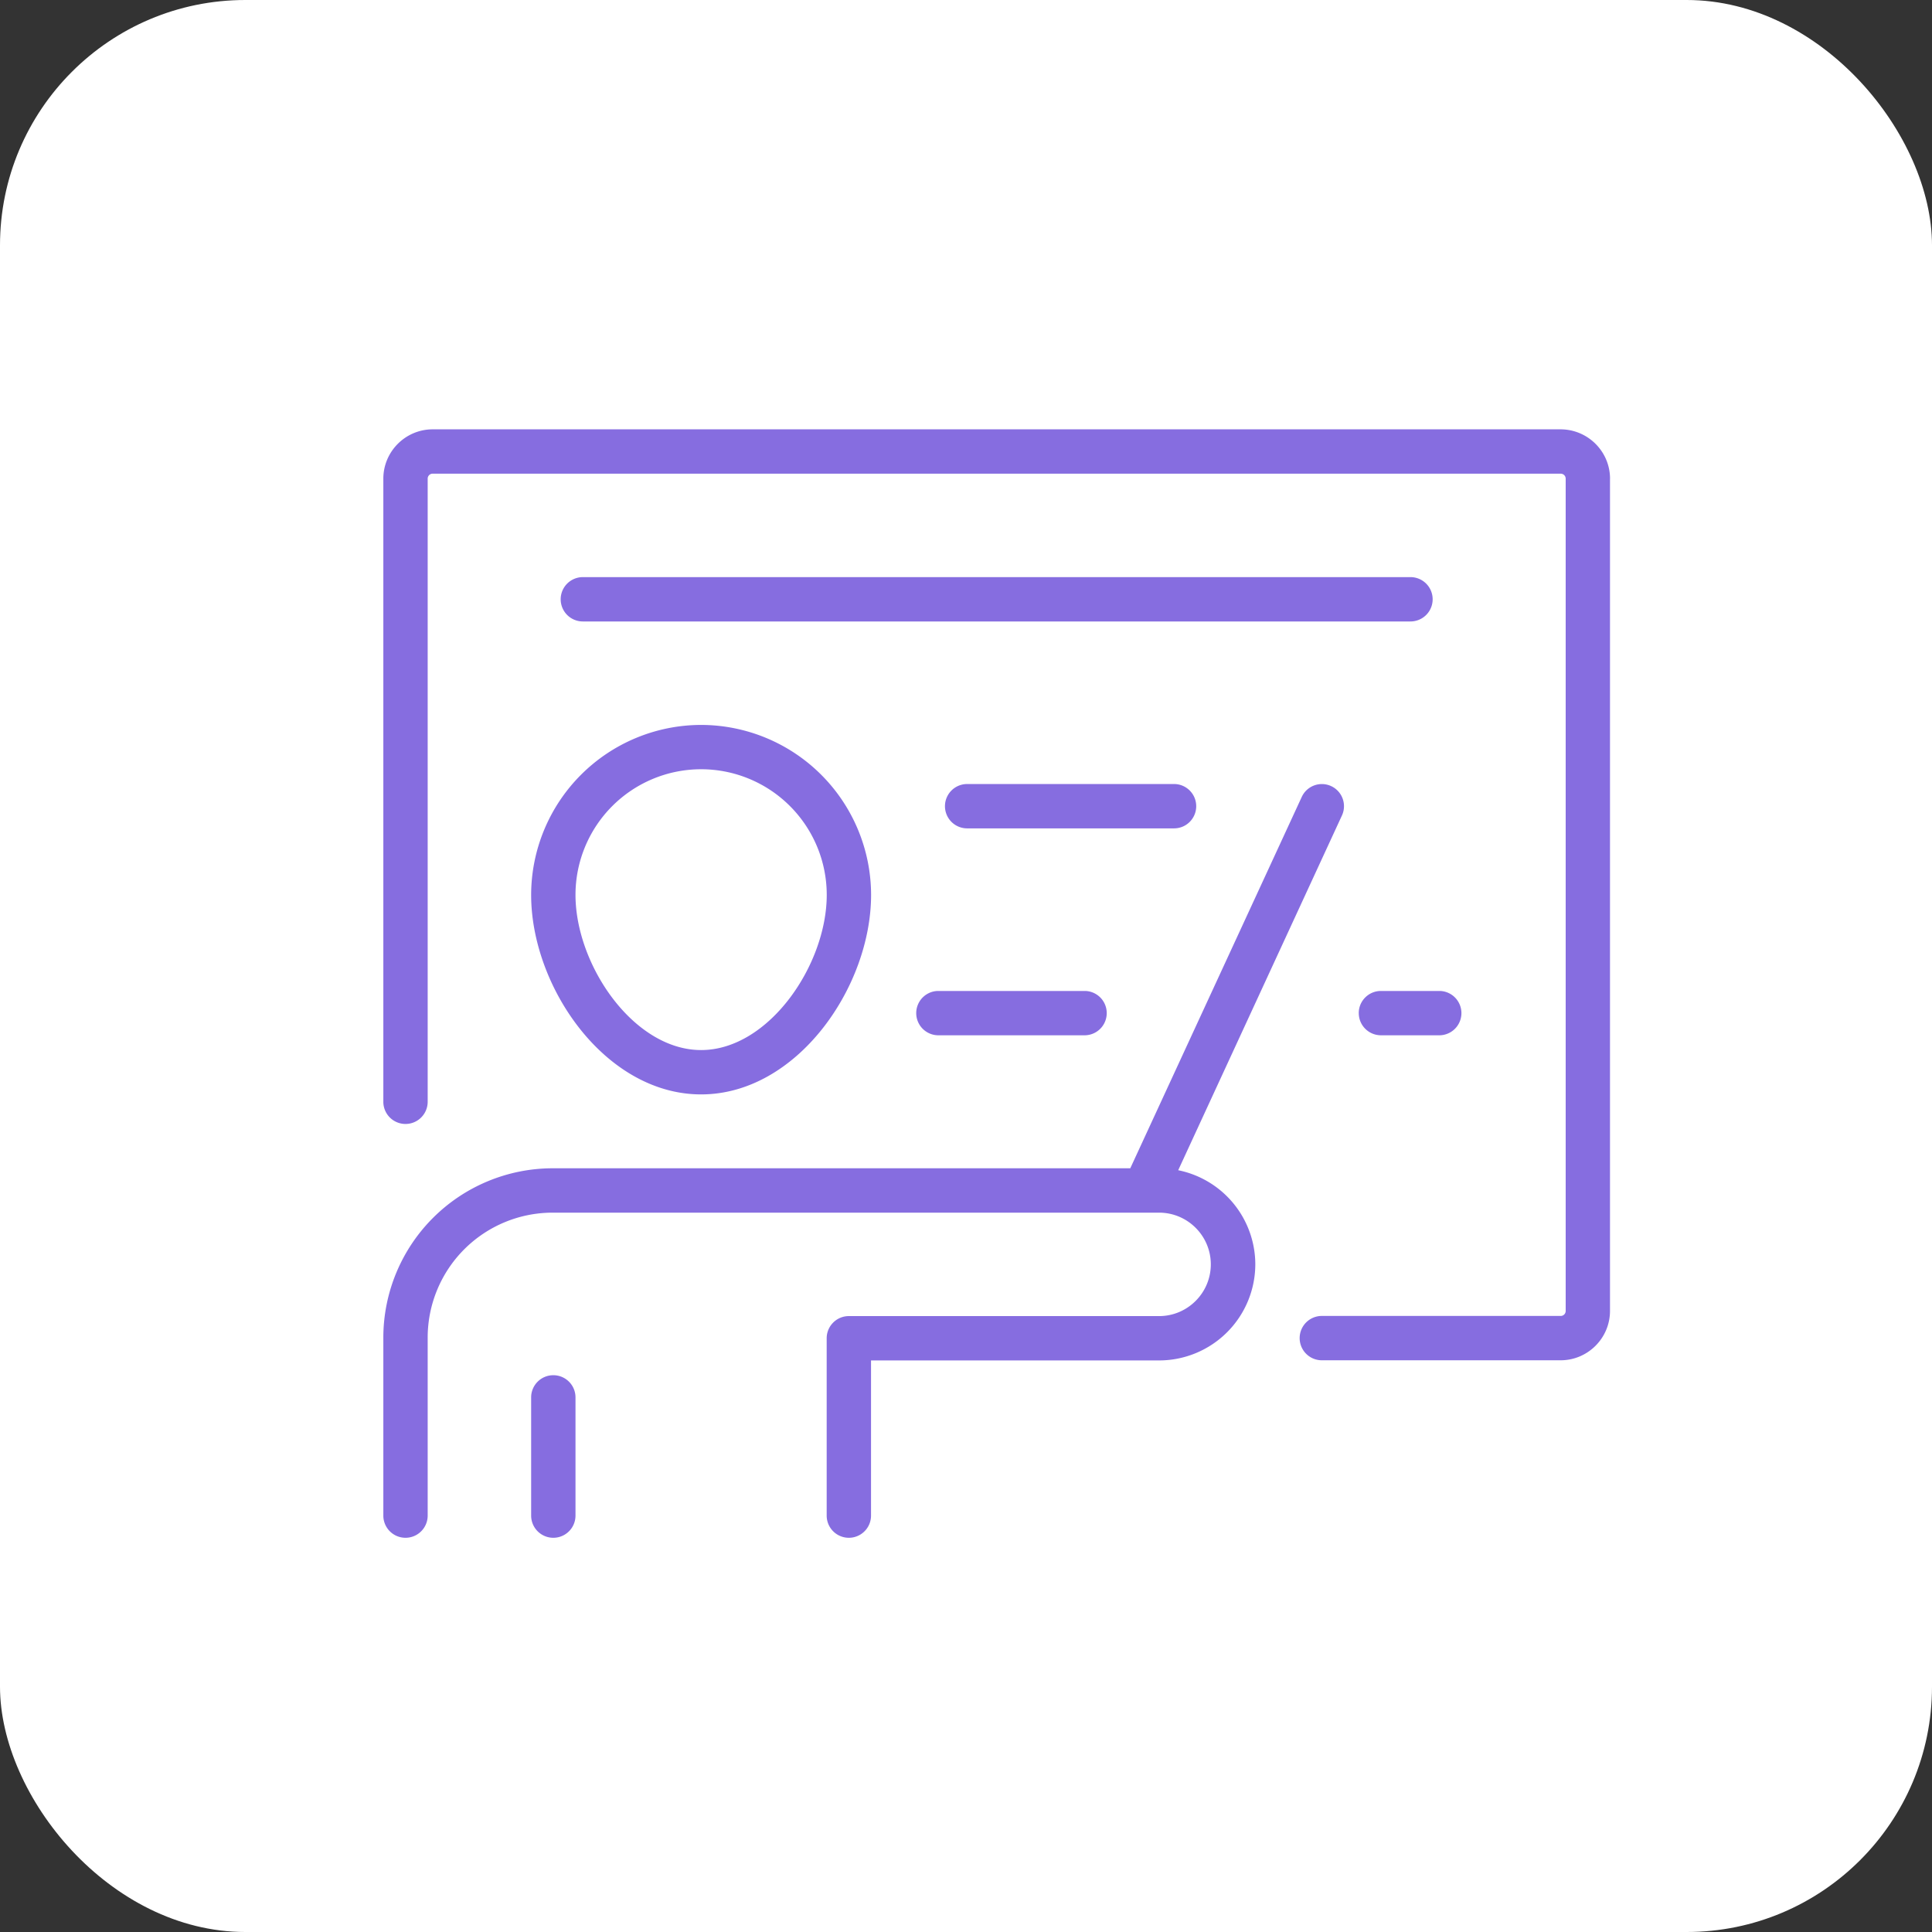 <svg width="63" height="63" viewBox="0 0 63 63" xmlns="http://www.w3.org/2000/svg">
    <rect x="0" y="0" width="63" height="63" fill="#333333" stroke="none"/>
    <g fill="none" fill-rule="evenodd">
        <rect fill="#FFF" width="63" height="63" rx="8"/>
        <path d="M52.5 15.61v27.137c0 .887-.723 1.61-1.61 1.61h-7.787a.723.723 0 0 1 0-1.446h7.788a.162.162 0 0 0 .164-.164V15.61a.162.162 0 0 0-.164-.164H14.109a.162.162 0 0 0-.163.164v20.318a.723.723 0 0 1-1.446 0V15.61c0-.887.723-1.61 1.61-1.61h36.775c.893 0 1.616.723 1.616 1.61zM17.32 29.18a5.55 5.55 0 0 1 5.542-5.541 5.55 5.55 0 0 1 5.543 5.542c0 3.006-2.42 6.506-5.543 6.506s-5.542-3.5-5.542-6.506zm1.446 0c0 2.28 1.89 5.061 4.096 5.061 2.207 0 4.097-2.78 4.097-5.06a4.098 4.098 0 0 0-4.097-4.097 4.098 4.098 0 0 0-4.096 4.097zm-.723 15.664c-.4 0-.723.324-.723.723v3.855a.723.723 0 0 0 1.446 0v-3.855c0-.4-.324-.723-.723-.723zm20.377-6.685 5.339-11.567a.72.72 0 1 0-1.31-.606l-5.592 12.11h-18.84a5.527 5.527 0 0 0-5.517 5.519v5.807a.723.723 0 0 0 1.446 0v-5.807a4.076 4.076 0 0 1 4.072-4.072h19.778c.93 0 1.687.756 1.687 1.686 0 .93-.757 1.687-1.687 1.687H27.68c-.399 0-.723.324-.723.723v5.783a.723.723 0 0 0 1.446 0v-5.06h9.398a3.14 3.14 0 0 0 3.133-3.133 3.137 3.137 0 0 0-2.516-3.07zm7.575-19.34H19.006a.723.723 0 0 0 0 1.446h26.988a.723.723 0 0 0 0-1.446zm-6.988 7.47c0-.399-.324-.723-.723-.723h-6.747a.723.723 0 0 0 0 1.446h6.747c.4 0 .723-.324.723-.723zm-8.434 6.025a.723.723 0 0 0 0 1.445h4.82a.723.723 0 0 0 0-1.445h-4.82zm13.735.722c0 .4.324.723.723.723h1.928a.723.723 0 0 0 0-1.445H45.03c-.399 0-.723.323-.723.722z" fill="#866DE0" fill-rule="nonzero"/>
    </g>
</svg>
